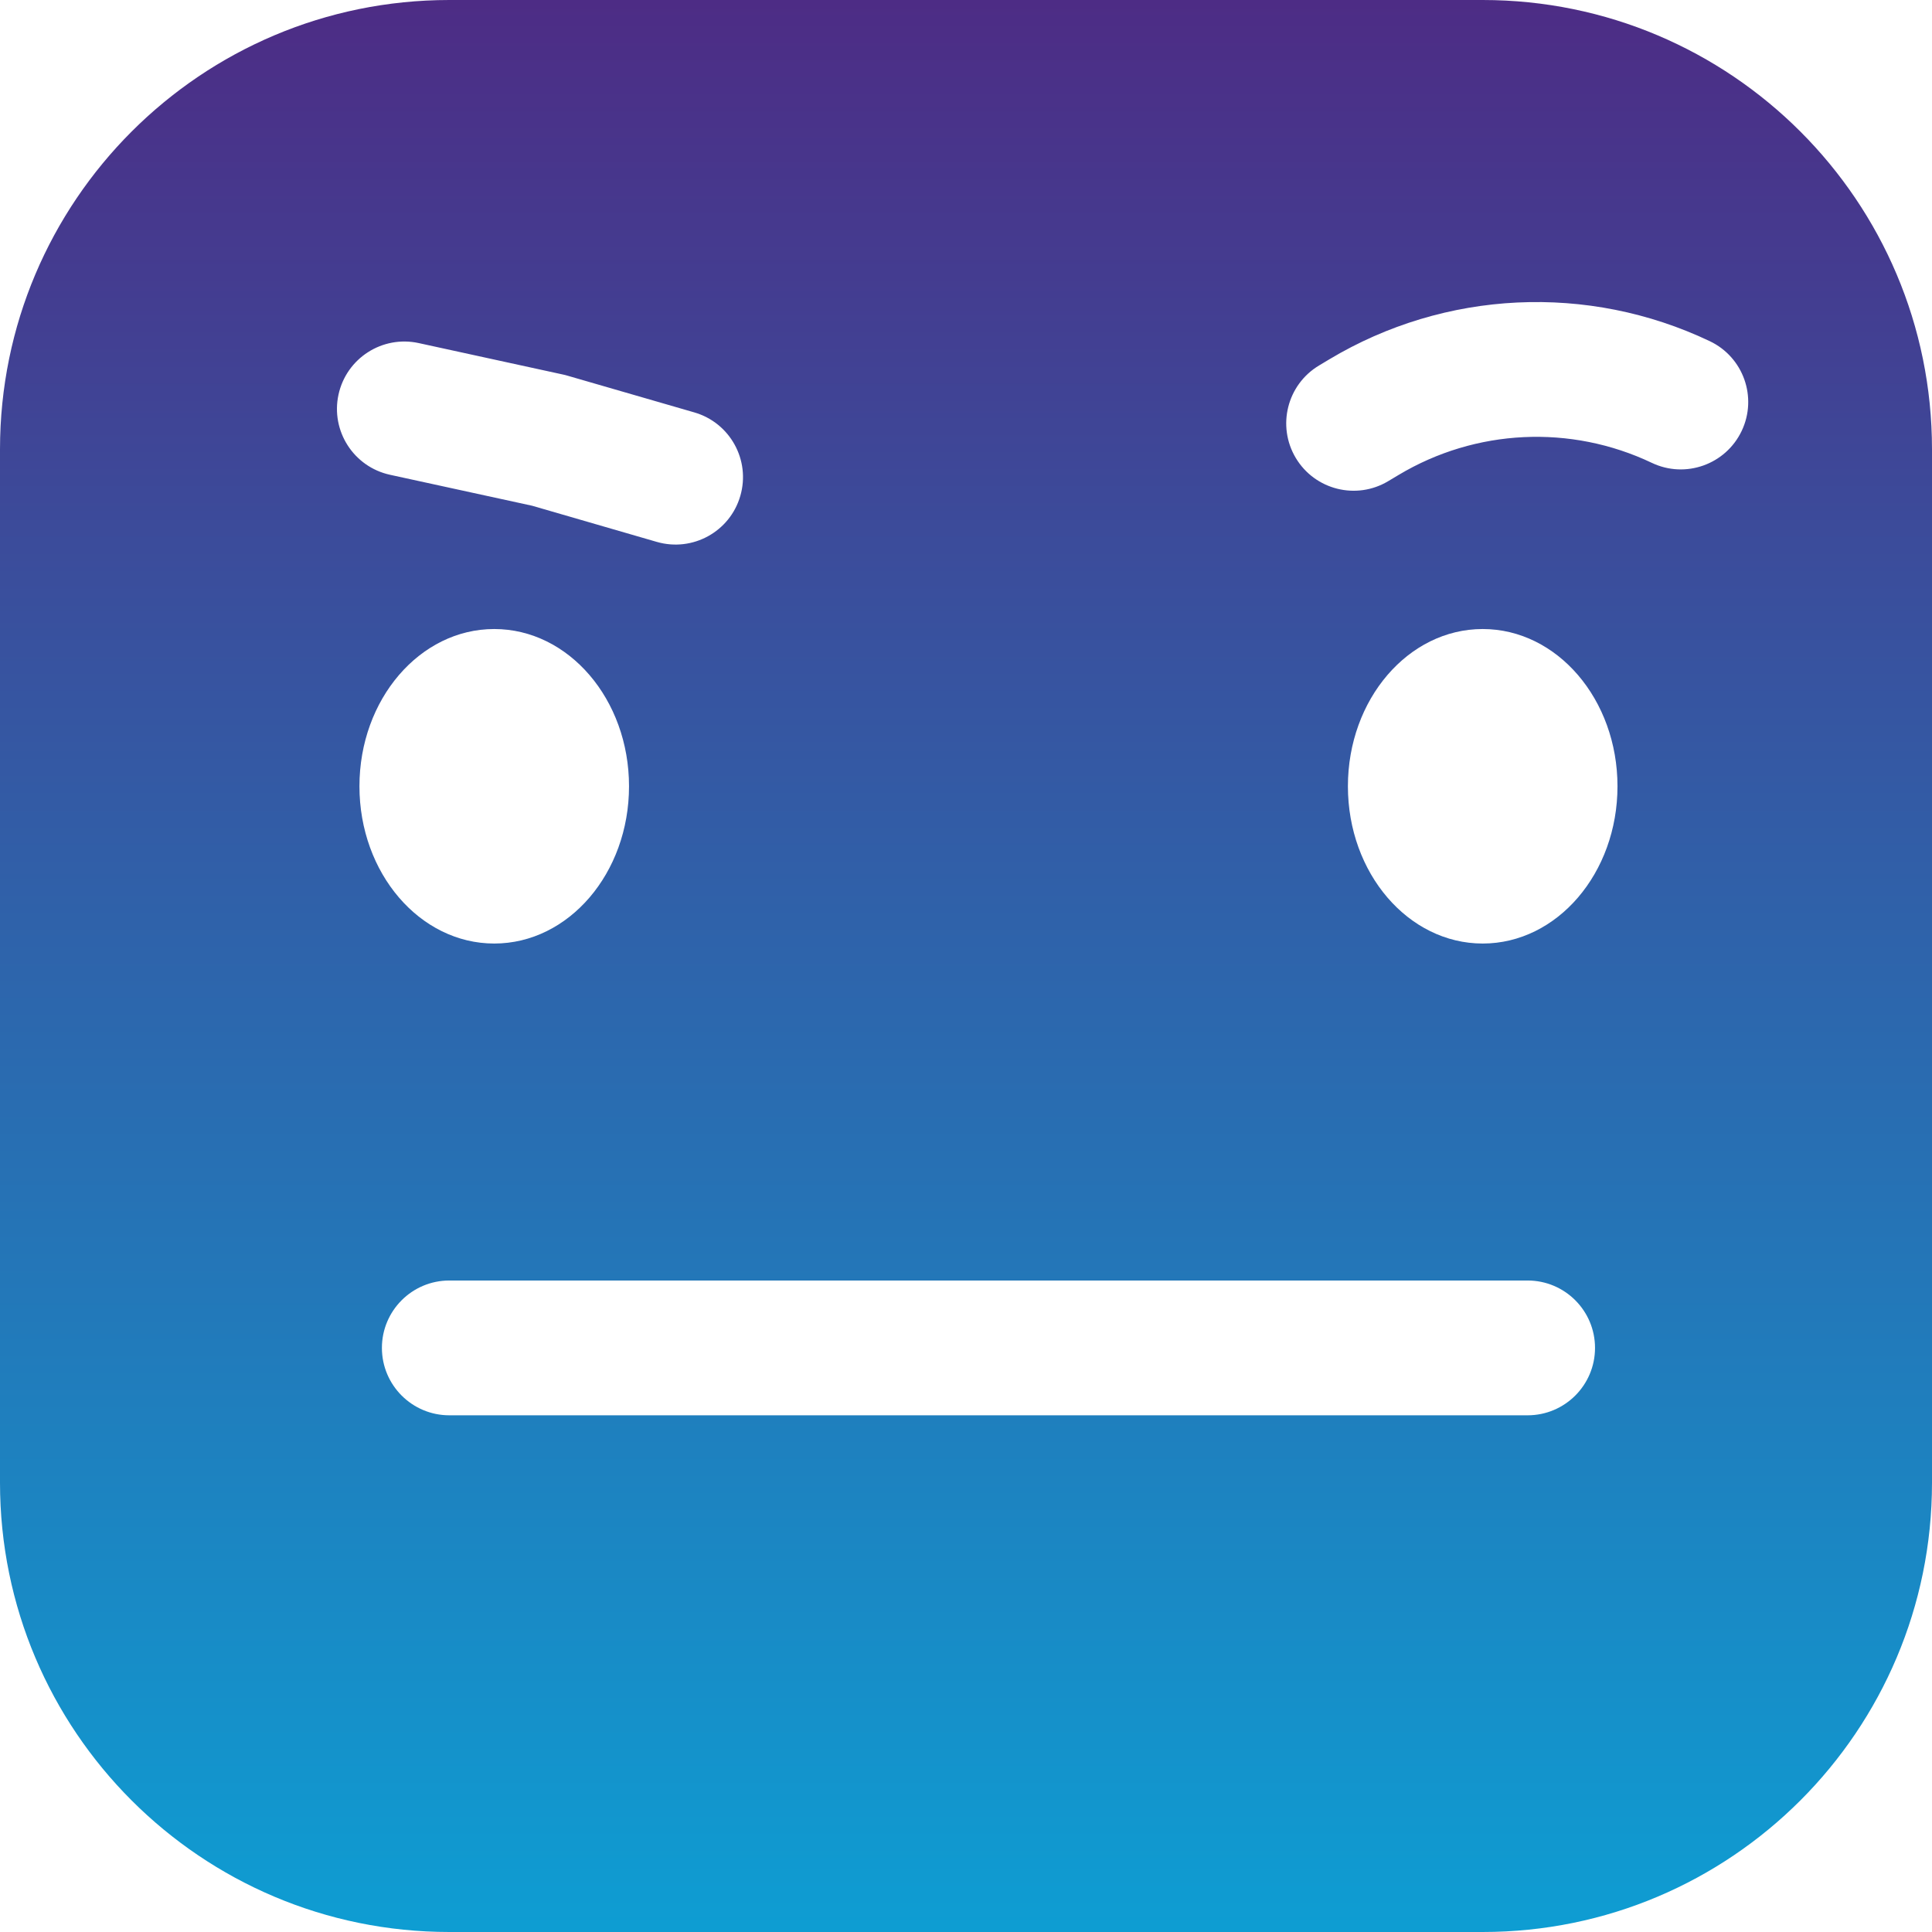 <svg width="43" height="43" viewBox="0 0 43 43" fill="none" xmlns="http://www.w3.org/2000/svg">
<path fill-rule="evenodd" clip-rule="evenodd" d="M10 0C4.477 0 0 4.477 0 10V33C0 38.523 4.477 43 10 43H33C38.523 43 43 38.523 43 33V10C43 4.477 38.523 0 33 0H10ZM10 28.5C9.172 28.5 8.5 29.172 8.5 30C8.5 30.828 9.172 31.5 10 31.5H21.5H34C34.828 31.5 35.5 30.828 35.5 30C35.5 29.172 34.828 28.5 34 28.5H21.5H10ZM14 17.5C14 19.433 12.657 21 11 21C9.343 21 8 19.433 8 17.5C8 15.567 9.343 14 11 14C12.657 14 14 15.567 14 17.5ZM33 21C34.657 21 36 19.433 36 17.5C36 15.567 34.657 14 33 14C31.343 14 30 15.567 30 17.5C30 19.433 31.343 21 33 21ZM16.477 11.037C16.247 11.833 15.415 12.291 14.619 12.061L11.843 11.256L8.68 10.567C7.871 10.39 7.358 9.591 7.534 8.782C7.711 7.972 8.51 7.459 9.32 7.636L12.531 8.336C12.564 8.343 12.597 8.351 12.629 8.361L15.454 9.179C16.25 9.41 16.708 10.242 16.477 11.037ZM29.357 8.135C28.646 8.561 28.415 9.482 28.84 10.193C29.265 10.903 30.187 11.135 30.897 10.709L31.128 10.571C32.843 9.544 34.959 9.443 36.765 10.302C37.513 10.658 38.408 10.339 38.764 9.591C39.12 8.843 38.802 7.948 38.053 7.593C35.341 6.303 32.163 6.455 29.587 7.997L29.357 8.135Z" fill="url(#paint0_linear_183_337)"/>
<defs>
<linearGradient id="paint0_linear_183_337" x1="21.5" y1="0" x2="21.5" y2="50.5" gradientUnits="userSpaceOnUse">
<stop stop-color="#4D2C85"/>
<stop offset="1" stop-color="#03B1E0"/>
</linearGradient>
</defs>
</svg>
